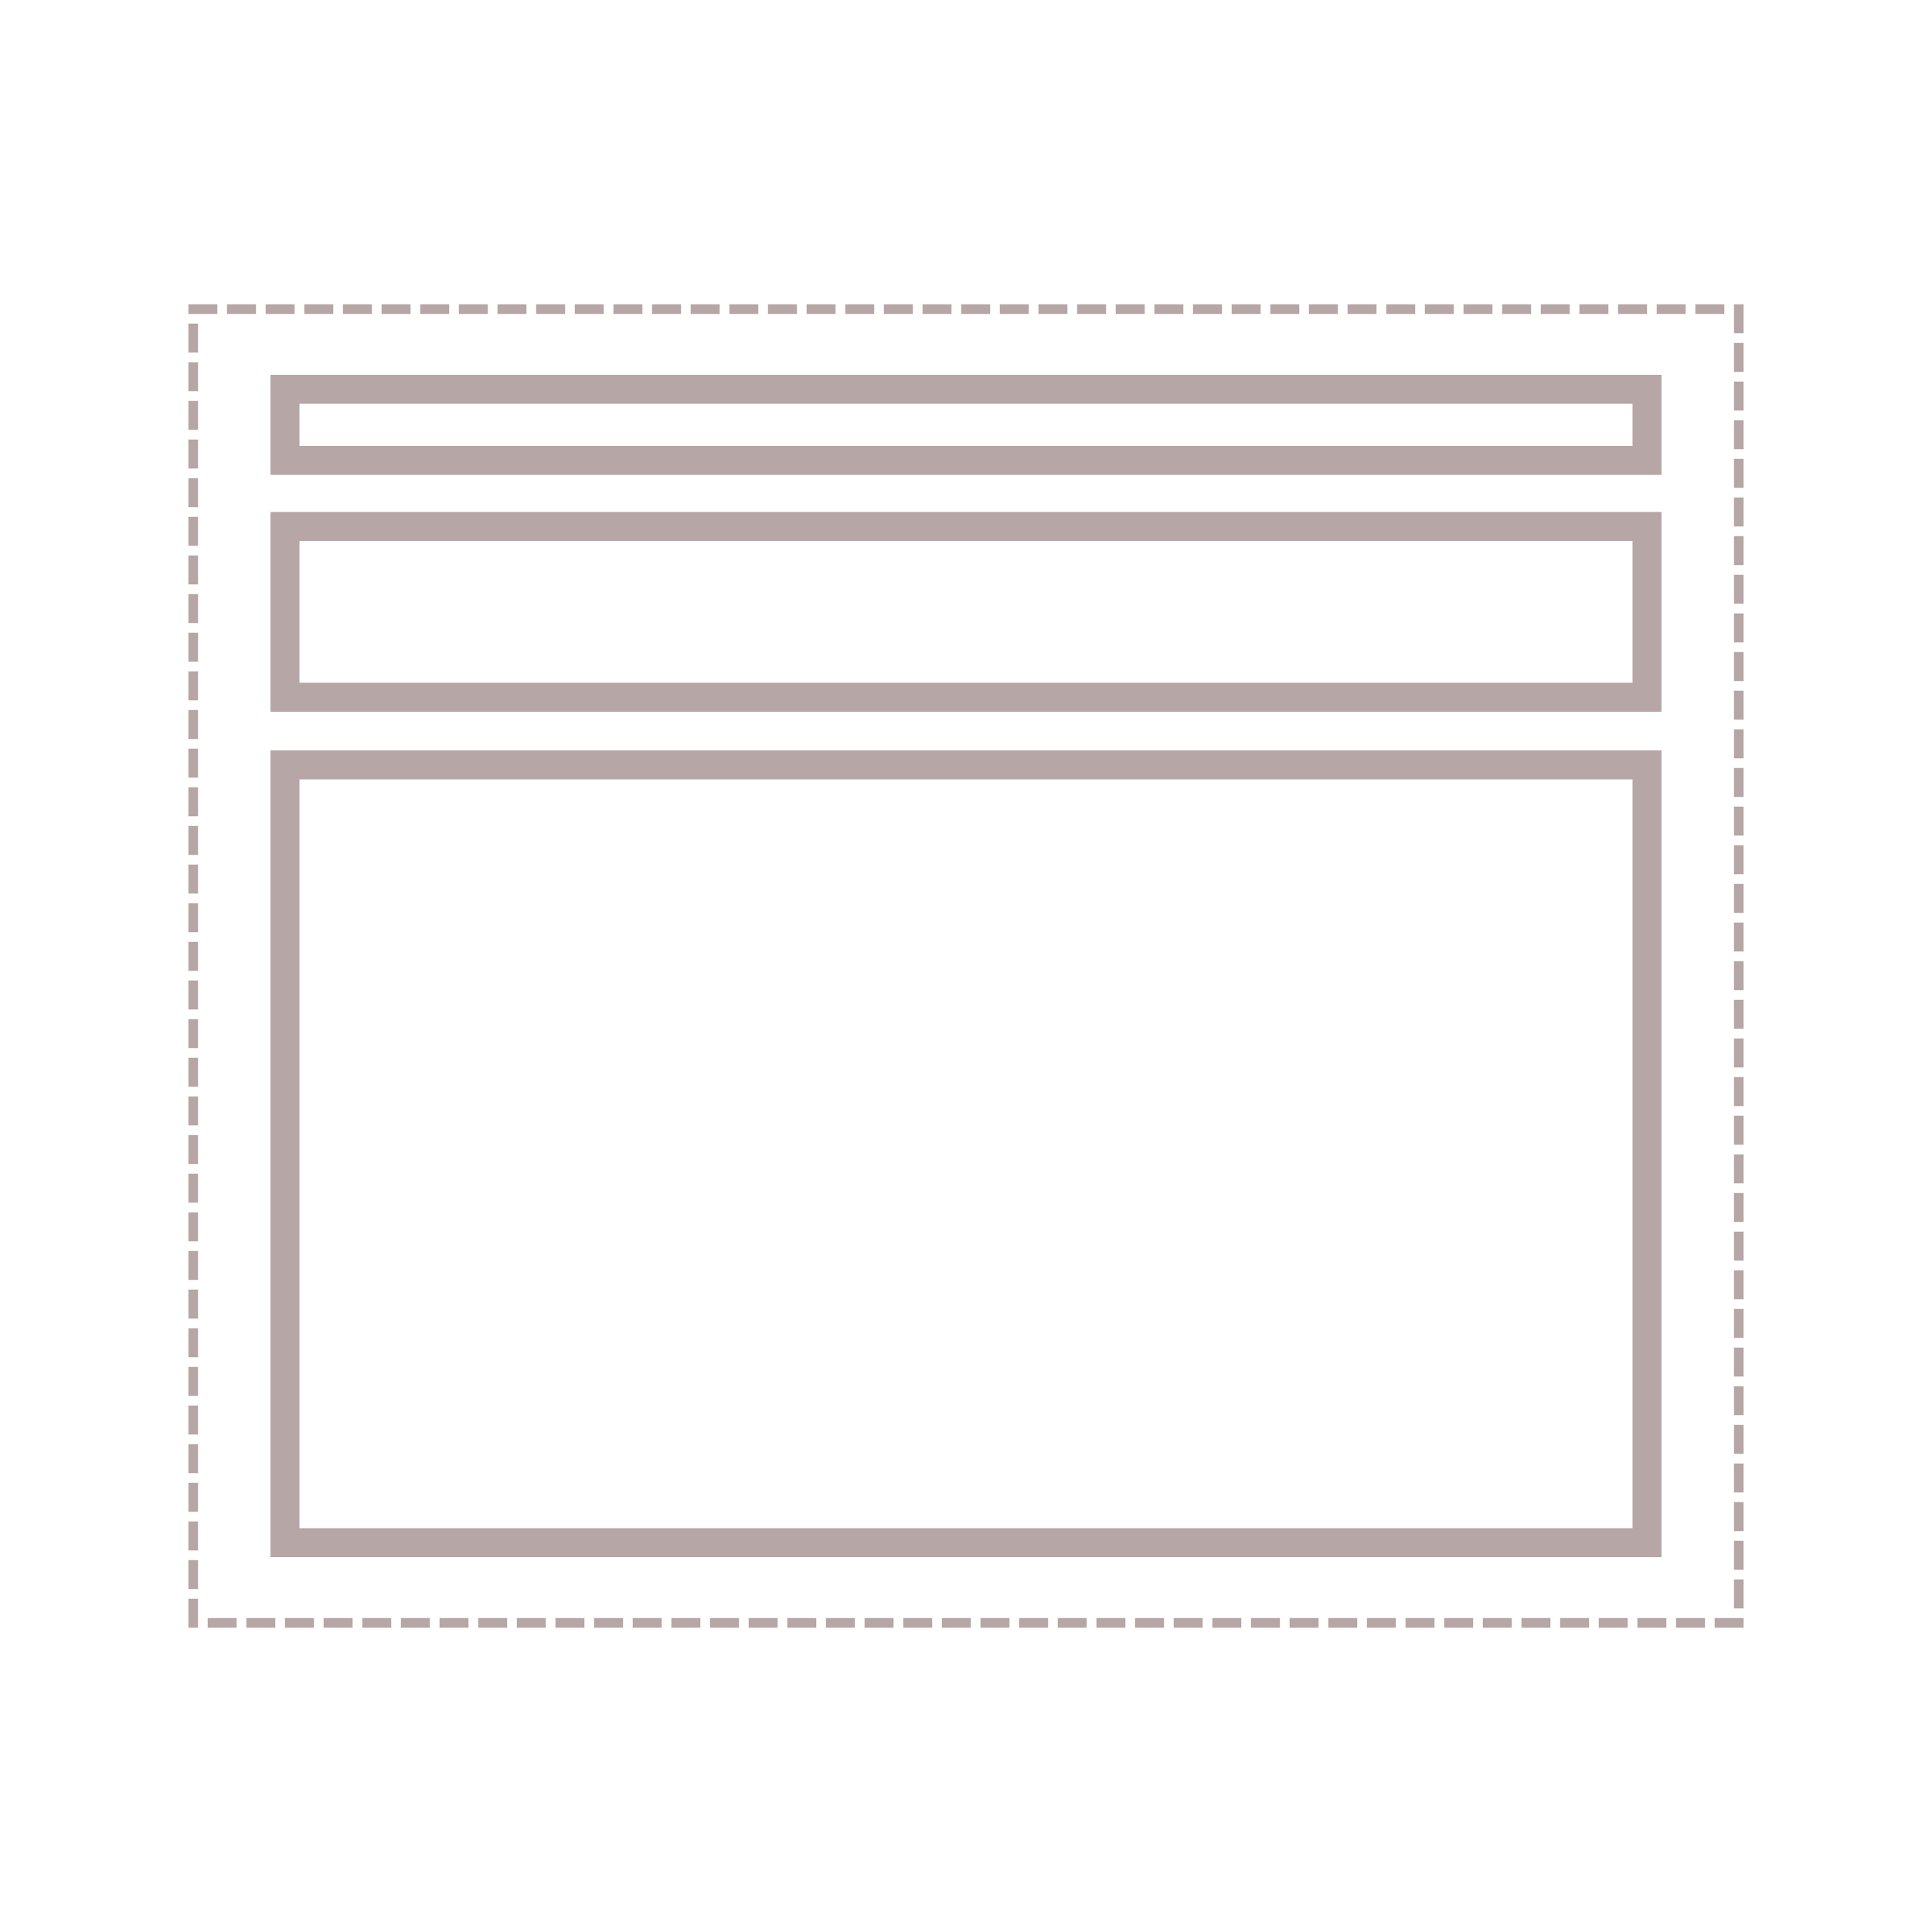 <svg id="Layer_1" data-name="Layer 1" xmlns="http://www.w3.org/2000/svg" viewBox="0 0 50 50"><defs><style>.cls-1{fill:#b6a6a6;}.cls-2{fill:none;stroke:#b6a6a6;stroke-linecap:square;stroke-miterlimit:10;stroke-width:0.25px;stroke-dasharray:0.5;}</style></defs><title>Template_24</title><path class="cls-1" d="M42.25,14v3.67H7.75V14h34.5m.75-.75H7v5.17H43V13.25Z"/><path class="cls-1" d="M42.25,10.45v1.09H7.75V10.45h34.5M43,9.7H7v2.59H43V9.7Z"/><path class="cls-1" d="M42.25,20.17V39.55H7.75V20.17h34.5m.75-.75H7V40.3H43V19.42Z"/><rect class="cls-2" x="5" y="8" width="40" height="34"/></svg>